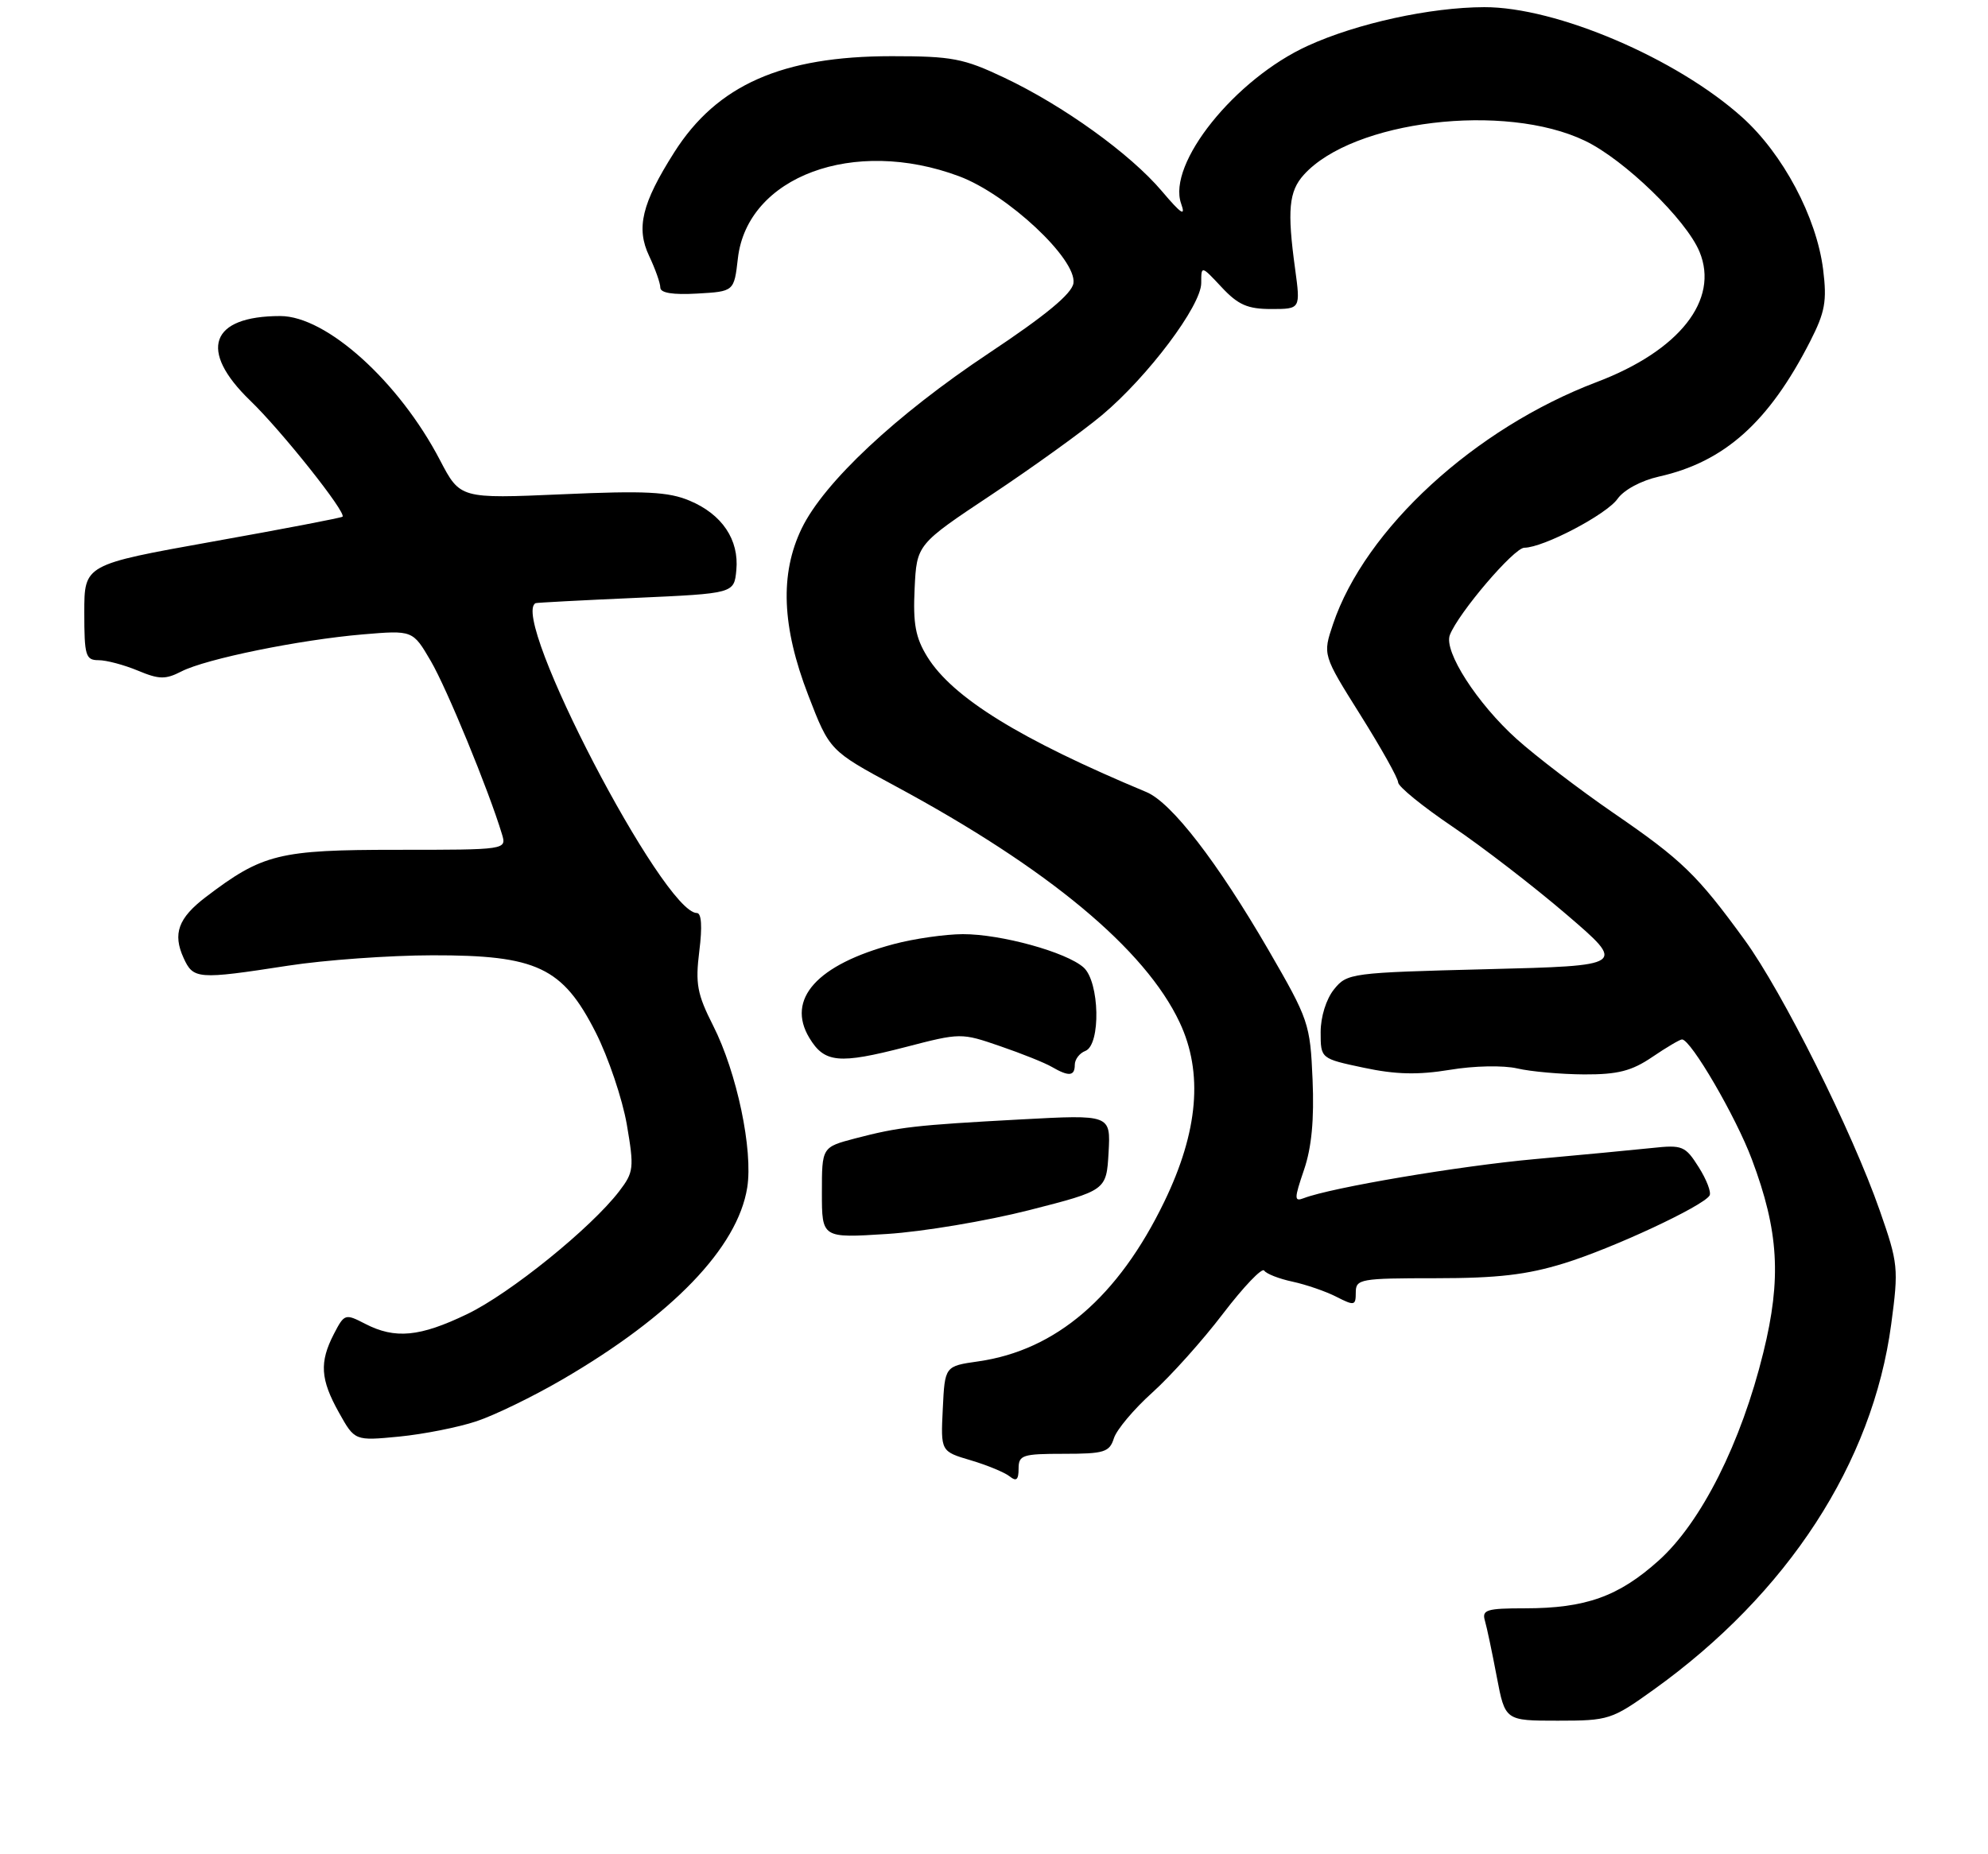 <?xml version="1.0" encoding="UTF-8" standalone="no"?>
<!DOCTYPE svg PUBLIC "-//W3C//DTD SVG 1.1//EN" "http://www.w3.org/Graphics/SVG/1.1/DTD/svg11.dtd" >
<svg xmlns="http://www.w3.org/2000/svg" xmlns:xlink="http://www.w3.org/1999/xlink" version="1.1" viewBox="0 0 283 264">
 <g >
 <path fill="currentColor"
d=" M 235.37 240.61 C 254.47 226.93 266.58 208.32 269.22 188.56 C 270.29 180.57 270.22 179.88 267.59 172.36 C 263.67 161.12 253.75 141.25 248.36 133.84 C 241.62 124.57 239.44 122.45 229.69 115.76 C 224.85 112.43 218.65 107.69 215.92 105.24 C 210.28 100.17 205.50 92.74 206.39 90.42 C 207.59 87.30 215.52 78.00 216.99 77.99 C 219.72 77.97 228.70 73.26 230.27 71.02 C 231.17 69.75 233.62 68.43 236.15 67.86 C 245.49 65.77 251.81 60.11 257.69 48.59 C 259.81 44.43 260.09 42.88 259.53 38.37 C 258.59 30.91 253.82 21.92 248.01 16.70 C 238.67 8.30 221.54 0.99 211.28 1.02 C 203.61 1.04 193.14 3.33 186.17 6.52 C 175.81 11.24 166.12 23.33 168.14 29.00 C 168.82 30.90 168.16 30.48 165.41 27.23 C 160.90 21.90 151.37 15.04 142.94 11.05 C 137.16 8.31 135.52 8.00 126.93 8.00 C 111.32 8.00 102.07 12.09 95.98 21.69 C 91.36 28.97 90.52 32.47 92.41 36.45 C 93.28 38.29 94.00 40.32 94.00 40.95 C 94.00 41.71 95.78 42.00 99.25 41.80 C 104.50 41.50 104.50 41.50 105.04 36.79 C 106.38 25.12 121.55 19.49 136.54 25.10 C 143.44 27.68 153.30 36.91 152.81 40.32 C 152.59 41.82 148.90 44.88 140.75 50.30 C 127.57 59.07 117.29 68.69 114.12 75.25 C 111.00 81.71 111.29 89.22 115.05 98.97 C 118.10 106.88 118.10 106.88 127.48 111.94 C 149.19 123.64 163.03 135.15 167.93 145.58 C 171.30 152.74 170.58 161.11 165.74 171.11 C 159.18 184.67 150.33 192.26 139.27 193.84 C 134.50 194.52 134.50 194.52 134.21 200.59 C 133.91 206.66 133.91 206.66 138.21 207.93 C 140.57 208.63 143.06 209.67 143.75 210.23 C 144.68 210.98 145.00 210.70 145.00 209.12 C 145.00 207.18 145.54 207.00 151.43 207.00 C 157.20 207.00 157.94 206.77 158.57 204.78 C 158.96 203.56 161.42 200.63 164.05 198.27 C 166.67 195.91 171.21 190.85 174.12 187.02 C 177.04 183.20 179.67 180.45 179.96 180.91 C 180.26 181.37 182.07 182.08 184.00 182.49 C 185.93 182.91 188.74 183.87 190.25 184.65 C 192.81 185.95 193.00 185.91 193.00 184.03 C 193.00 182.11 193.62 182.00 204.39 182.00 C 213.17 182.00 217.37 181.51 222.64 179.88 C 229.54 177.76 242.41 171.76 243.36 170.23 C 243.64 169.78 242.94 167.96 241.82 166.19 C 239.90 163.15 239.50 162.99 235.14 163.46 C 232.59 163.73 225.10 164.44 218.50 165.04 C 207.67 166.02 189.54 169.09 185.60 170.60 C 184.22 171.13 184.22 170.71 185.63 166.57 C 186.72 163.39 187.09 159.40 186.85 153.73 C 186.51 145.76 186.31 145.18 180.58 135.28 C 173.29 122.72 166.78 114.28 163.20 112.78 C 145.19 105.26 135.61 99.34 132.00 93.51 C 130.33 90.80 129.96 88.82 130.20 83.81 C 130.50 77.52 130.50 77.52 141.16 70.43 C 147.02 66.53 154.09 61.44 156.87 59.11 C 163.40 53.64 171.00 43.52 171.00 40.30 C 171.00 37.79 171.00 37.79 173.90 40.89 C 176.25 43.41 177.60 44.00 180.97 44.00 C 185.14 44.00 185.14 44.00 184.36 38.25 C 183.22 29.95 183.47 27.24 185.61 24.88 C 192.59 17.16 214.21 14.55 225.64 20.05 C 231.24 22.74 240.04 31.28 241.93 35.84 C 244.78 42.70 239.07 49.94 227.30 54.40 C 209.91 61.00 194.33 75.31 189.76 88.87 C 188.29 93.24 188.29 93.24 193.64 101.77 C 196.59 106.47 199.02 110.80 199.03 111.40 C 199.05 112.01 202.54 114.84 206.78 117.71 C 211.03 120.58 218.32 126.20 223.00 130.21 C 231.50 137.50 231.50 137.50 211.66 138.00 C 192.30 138.49 191.77 138.56 189.91 140.86 C 188.79 142.25 188.00 144.77 188.00 146.97 C 188.00 150.73 188.00 150.73 194.14 152.03 C 198.70 153.00 201.86 153.07 206.38 152.33 C 209.83 151.75 214.00 151.67 215.99 152.13 C 217.92 152.58 222.21 152.96 225.52 152.98 C 230.31 153.00 232.28 152.49 235.21 150.50 C 237.24 149.12 239.14 148.00 239.44 148.00 C 240.70 148.00 247.12 159.01 249.39 165.09 C 253.22 175.29 253.62 182.03 251.02 192.57 C 247.86 205.46 242.18 216.75 236.13 222.19 C 230.42 227.32 225.73 229.00 217.07 229.00 C 211.63 229.00 210.93 229.22 211.38 230.75 C 211.66 231.71 212.42 235.31 213.07 238.75 C 214.26 245.00 214.26 245.00 221.75 245.00 C 229.01 245.00 229.44 244.86 235.37 240.61 Z  M 67.82 202.37 C 70.39 201.52 75.88 198.85 80.00 196.45 C 95.67 187.34 105.00 177.66 106.37 169.10 C 107.22 163.76 104.90 152.71 101.52 146.04 C 99.24 141.54 98.97 140.08 99.55 135.41 C 99.99 131.93 99.86 130.00 99.20 130.00 C 94.45 130.00 72.46 87.73 76.25 85.88 C 76.39 85.81 82.80 85.47 90.50 85.13 C 104.50 84.50 104.50 84.50 104.82 81.18 C 105.23 76.86 102.80 73.23 98.17 71.29 C 95.16 70.02 91.89 69.85 80.00 70.38 C 65.50 71.01 65.50 71.01 62.63 65.51 C 56.79 54.32 46.46 45.00 39.90 45.00 C 29.93 45.00 28.20 49.88 35.62 57.04 C 40.09 61.35 49.34 72.99 48.76 73.57 C 48.61 73.73 40.27 75.33 30.24 77.12 C 12.00 80.39 12.00 80.39 12.00 87.19 C 12.00 93.37 12.19 94.00 14.03 94.00 C 15.15 94.00 17.66 94.67 19.61 95.48 C 22.65 96.75 23.55 96.77 25.83 95.60 C 29.32 93.81 42.62 91.10 51.63 90.33 C 58.76 89.73 58.76 89.73 61.32 94.11 C 63.59 97.98 69.56 112.50 71.45 118.75 C 72.13 121.00 72.13 121.00 56.53 121.00 C 39.70 121.00 37.38 121.57 29.29 127.73 C 25.38 130.71 24.56 132.95 26.13 136.39 C 27.52 139.44 28.11 139.49 41.00 137.50 C 46.23 136.69 55.47 136.03 61.54 136.02 C 76.43 135.99 80.09 137.73 84.80 147.00 C 86.61 150.58 88.60 156.48 89.23 160.11 C 90.29 166.32 90.22 166.90 88.15 169.61 C 84.14 174.85 72.60 184.18 66.50 187.11 C 59.75 190.36 56.24 190.69 51.98 188.49 C 49.14 187.02 49.02 187.06 47.53 189.94 C 45.45 193.97 45.60 196.39 48.25 201.13 C 50.50 205.16 50.50 205.16 56.82 204.55 C 60.29 204.21 65.24 203.23 67.82 202.37 Z  M 146.50 172.31 C 157.50 169.50 157.50 169.50 157.81 164.10 C 158.11 158.70 158.11 158.70 145.31 159.39 C 130.18 160.21 128.01 160.46 121.75 162.09 C 117.00 163.34 117.00 163.34 117.00 169.82 C 117.00 176.29 117.00 176.29 126.25 175.70 C 131.34 175.38 140.45 173.85 146.50 172.31 Z  M 153.00 151.61 C 153.00 150.84 153.68 149.95 154.50 149.64 C 156.73 148.78 156.54 139.79 154.25 137.75 C 151.79 135.56 142.49 133.00 137.07 133.01 C 134.56 133.02 130.14 133.65 127.25 134.42 C 116.31 137.33 111.88 142.26 115.22 147.79 C 117.37 151.35 119.42 151.54 128.89 149.09 C 136.74 147.05 136.84 147.05 142.38 148.96 C 145.45 150.01 148.76 151.34 149.73 151.91 C 152.16 153.32 153.00 153.24 153.00 151.61 Z "/>
</g>
</svg>
